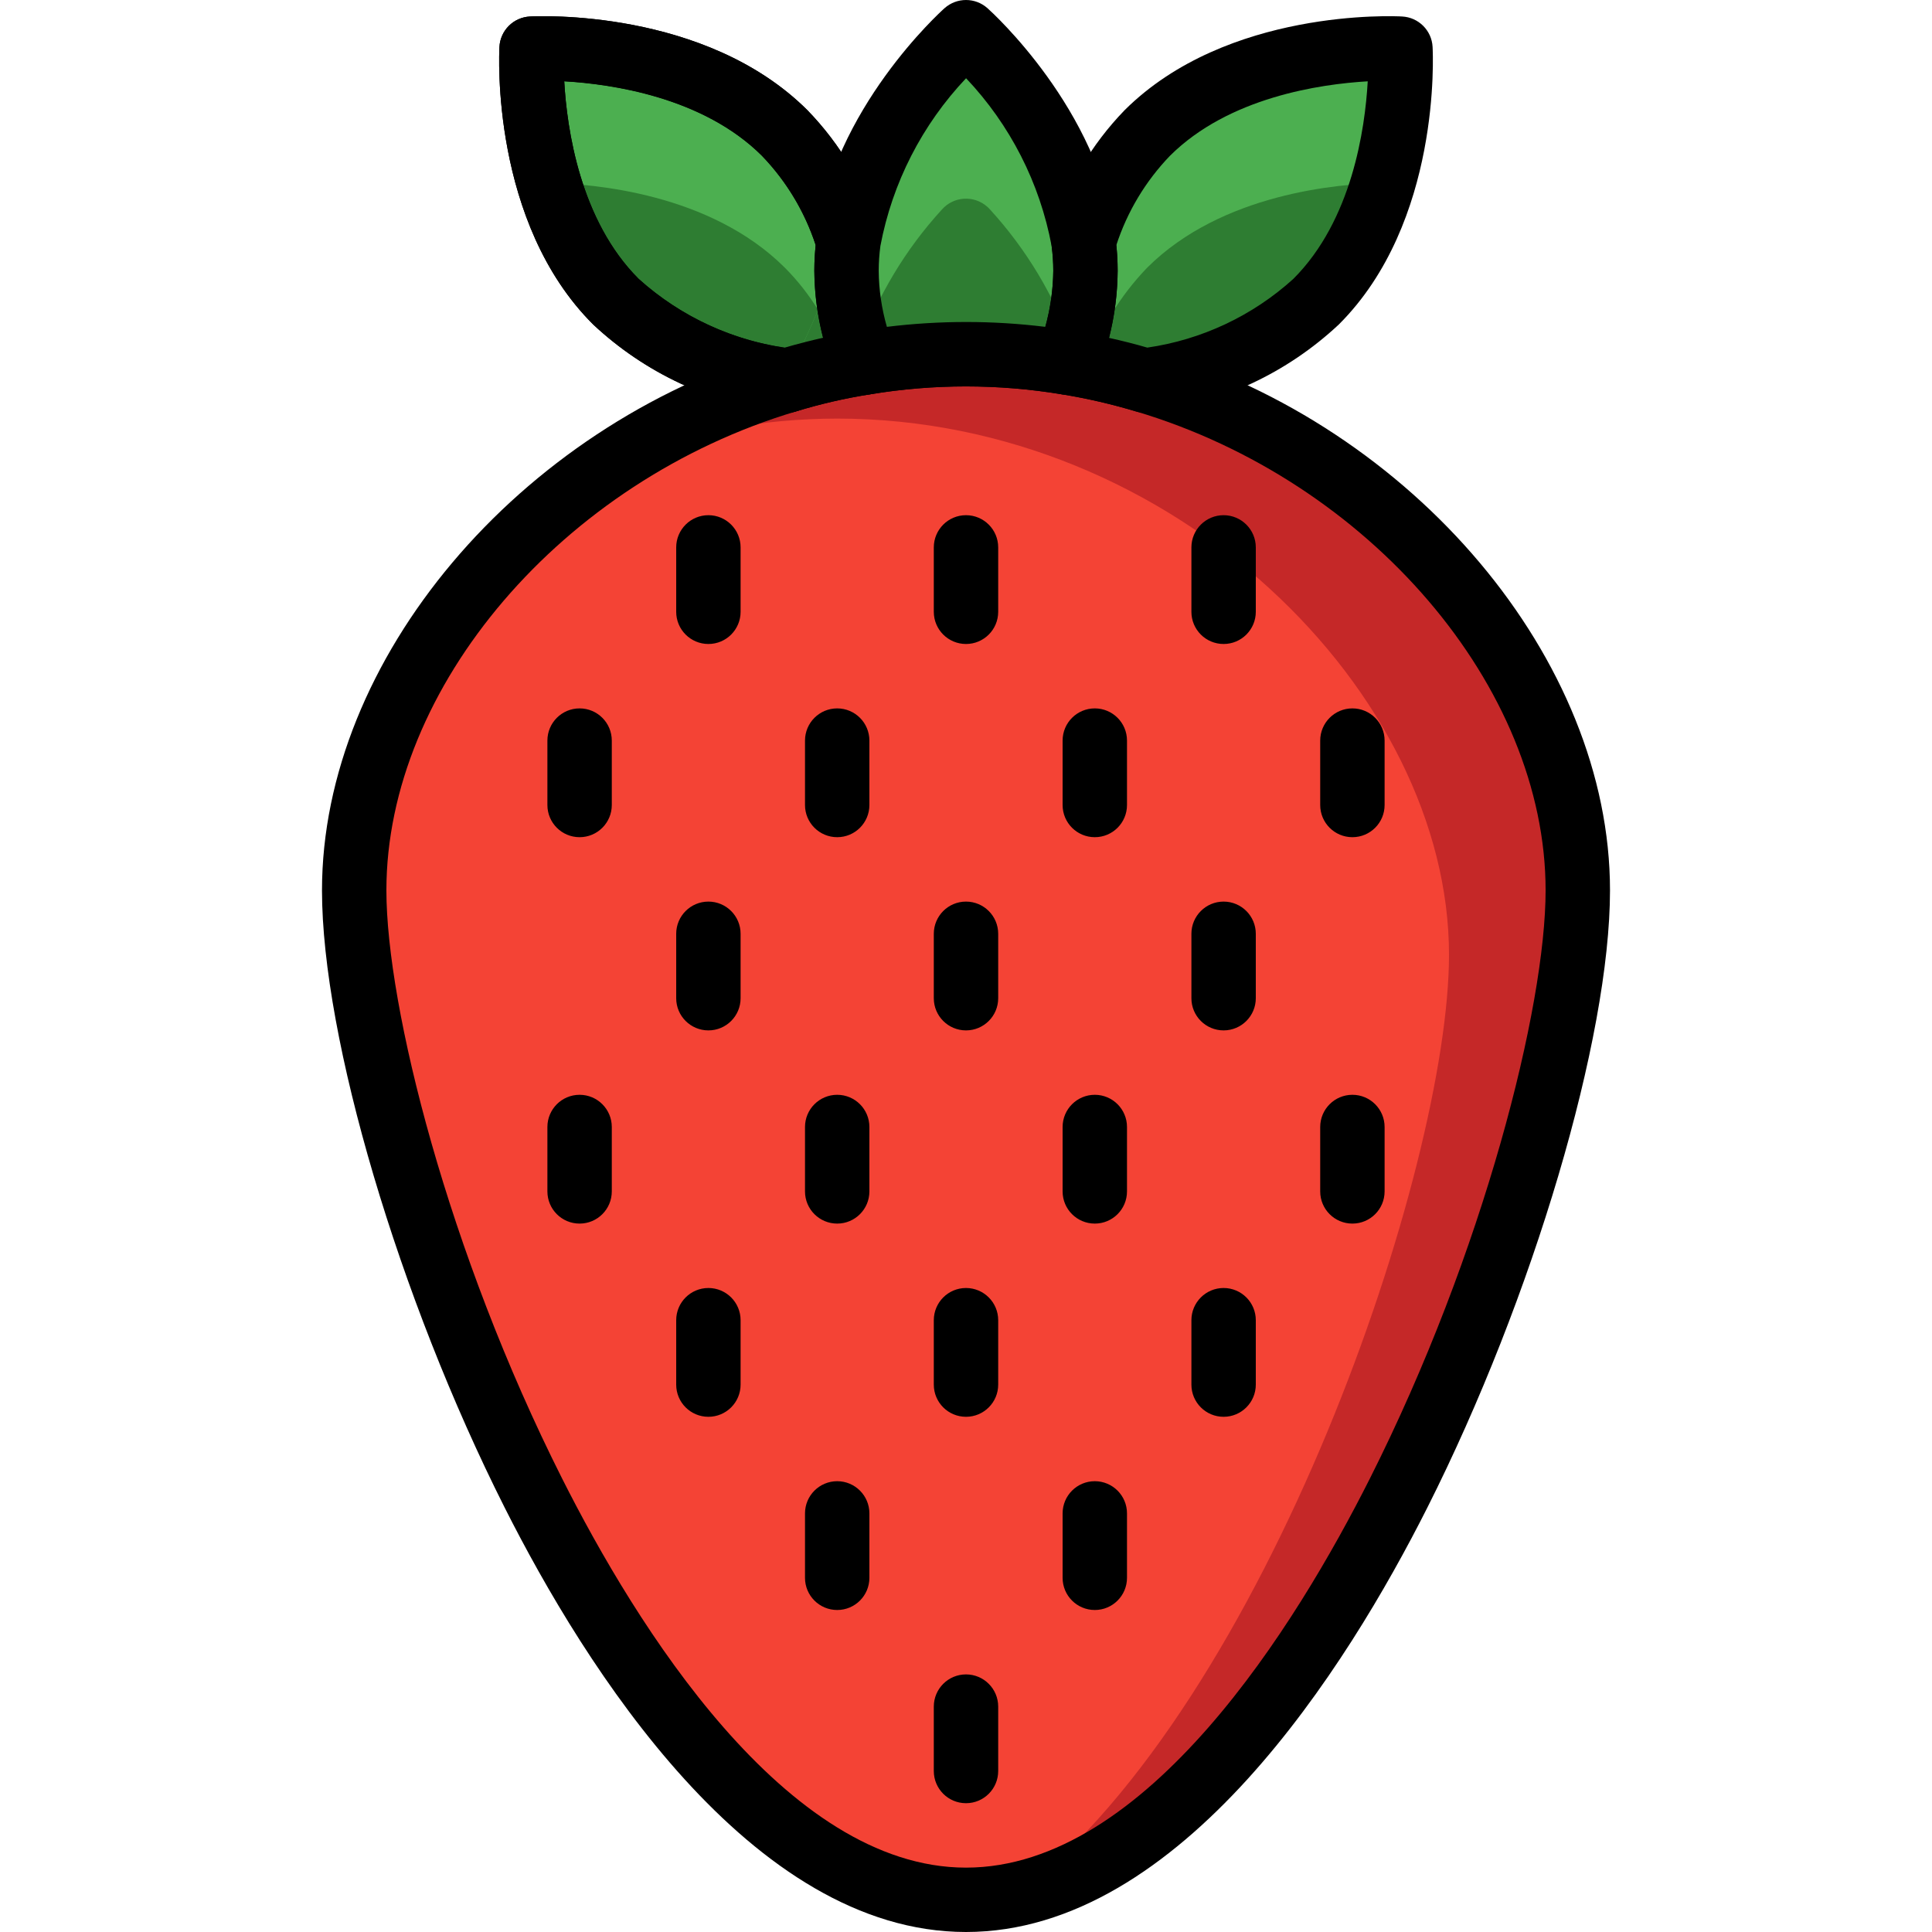 <?xml version="1.0" encoding="iso-8859-1"?>
<!-- Generator: Adobe Illustrator 19.0.0, SVG Export Plug-In . SVG Version: 6.00 Build 0)  -->
<svg xmlns="http://www.w3.org/2000/svg" xmlns:xlink="http://www.w3.org/1999/xlink" version="1.1" id="Capa_1" x="0px" y="0px" viewBox="0 0 512.004 512.004" style="enable-background:new 0 0 512.004 512.004;" xml:space="preserve">
<path style="fill:#C52828;" d="M418.138,235.946c0,65.622-65.196,246.959-148.141,265.903c-4.582,1.092-9.284,1.638-13.995,1.621  c-89.516,0-162.136-198.233-162.136-267.524c0-42.923,27.904-87.212,70.487-114.69c27.282-17.75,59.103-27.264,91.65-27.392  C345.518,93.864,418.138,166.74,418.138,235.946z"/>
<path style="fill:#F44335;" d="M384.004,253.013c0,56.321-47.958,197.806-114.007,248.836c-4.582,1.092-9.284,1.638-13.995,1.621  c-89.516,0-162.136-198.233-162.136-267.524c0-42.923,27.904-87.212,70.487-114.69c18.415-6.81,37.889-10.3,57.516-10.326  C311.384,110.931,384.004,183.807,384.004,253.013z"/>
<path d="M256.002,512.004c-57.055,0-101.088-70.469-122.259-112.471c-28.058-55.655-48.41-124.444-48.41-163.578  c0-61.134,51.892-122.728,120.697-143.26c7.16-2.185,14.464-3.874,21.854-5.043c18.526-3.055,37.419-3.064,55.954-0.043  c0.162,0.017,0.324,0.034,0.469,0.06c7.339,1.212,14.584,2.893,21.709,5.035c68.763,20.523,120.655,82.118,120.655,143.251  c0,39.135-20.361,107.923-48.41,163.587C357.081,441.543,313.048,512.004,256.002,512.004z M256.002,102.397  c-8.508,0-16.999,0.708-25.396,2.099c-6.648,1.05-13.218,2.56-19.653,4.531C149.052,127.511,102.4,182.066,102.4,235.955  c0,30.763,16.325,95.865,46.584,155.907c19.405,38.503,59.111,103.084,107.018,103.084s87.613-64.581,107.018-103.084  c30.26-60.042,46.584-125.143,46.584-155.907c0-53.88-46.652-108.443-108.512-126.91c-6.323-1.903-12.758-3.396-19.277-4.48  c-0.145-0.017-0.29-0.034-0.418-0.06C273.001,103.106,264.51,102.406,256.002,102.397z"/>
<path d="M187.734,170.665c-4.71,0-8.533-3.814-8.533-8.525c0,0,0,0,0-0.009v-17.067c0-4.71,3.823-8.533,8.533-8.533  s8.533,3.823,8.533,8.533v17.067C196.268,166.851,192.445,170.665,187.734,170.665L187.734,170.665z"/>
<path d="M153.6,221.866c-4.71,0-8.533-3.814-8.533-8.525c0,0,0,0,0-0.009v-17.067c0-4.71,3.823-8.533,8.533-8.533  s8.533,3.823,8.533,8.533v17.067C162.134,218.052,158.311,221.866,153.6,221.866L153.6,221.866z"/>
<path d="M221.868,221.866c-4.71,0-8.533-3.814-8.533-8.525c0,0,0,0,0-0.009v-17.067c0-4.71,3.823-8.533,8.533-8.533  s8.533,3.823,8.533,8.533v17.067C230.402,218.052,226.579,221.866,221.868,221.866L221.868,221.866z"/>
<path d="M290.136,221.866c-4.71,0-8.533-3.814-8.533-8.525c0,0,0,0,0-0.009v-17.067c0-4.71,3.823-8.533,8.533-8.533  c4.71,0,8.533,3.823,8.533,8.533v17.067C298.67,218.052,294.847,221.866,290.136,221.866L290.136,221.866z"/>
<path d="M358.404,221.866c-4.71,0-8.533-3.814-8.533-8.525c0,0,0,0,0-0.009v-17.067c0-4.71,3.823-8.533,8.533-8.533  c4.71,0,8.533,3.823,8.533,8.533v17.067C366.937,218.052,363.114,221.866,358.404,221.866L358.404,221.866z"/>
<path d="M153.6,324.268c-4.71,0-8.533-3.814-8.533-8.525c0,0,0,0,0-0.009v-17.067c0-4.71,3.823-8.533,8.533-8.533  s8.533,3.823,8.533,8.533v17.067C162.134,320.453,158.311,324.268,153.6,324.268L153.6,324.268z"/>
<path d="M221.868,324.268c-4.71,0-8.533-3.814-8.533-8.525c0,0,0,0,0-0.009v-17.067c0-4.71,3.823-8.533,8.533-8.533  s8.533,3.823,8.533,8.533v17.067C230.402,320.453,226.579,324.268,221.868,324.268L221.868,324.268z"/>
<path d="M290.136,324.268c-4.71,0-8.533-3.814-8.533-8.525c0,0,0,0,0-0.009v-17.067c0-4.71,3.823-8.533,8.533-8.533  c4.71,0,8.533,3.823,8.533,8.533v17.067C298.67,320.453,294.847,324.268,290.136,324.268L290.136,324.268z"/>
<path d="M221.868,426.67c-4.71,0-8.533-3.814-8.533-8.525c0,0,0,0,0-0.009v-17.067c0-4.71,3.823-8.533,8.533-8.533  s8.533,3.823,8.533,8.533v17.067C230.402,422.855,226.579,426.67,221.868,426.67L221.868,426.67z"/>
<path d="M290.136,426.67c-4.71,0-8.533-3.814-8.533-8.525c0,0,0,0,0-0.009v-17.067c0-4.71,3.823-8.533,8.533-8.533  c4.71,0,8.533,3.823,8.533,8.533v17.067C298.67,422.855,294.847,426.67,290.136,426.67L290.136,426.67z"/>
<path d="M358.404,324.268c-4.71,0-8.533-3.814-8.533-8.525c0,0,0,0,0-0.009v-17.067c0-4.71,3.823-8.533,8.533-8.533  c4.71,0,8.533,3.823,8.533,8.533v17.067C366.937,320.453,363.114,324.268,358.404,324.268L358.404,324.268z"/>
<path d="M187.734,273.067c-4.71,0-8.533-3.814-8.533-8.525c0,0,0,0,0-0.009v-17.067c0-4.71,3.823-8.533,8.533-8.533  s8.533,3.823,8.533,8.533v17.067C196.268,269.253,192.445,273.067,187.734,273.067L187.734,273.067z"/>
<path d="M256.002,170.665c-4.71,0-8.533-3.814-8.533-8.525c0,0,0,0,0-0.009v-17.067c0-4.71,3.823-8.533,8.533-8.533  c4.71,0,8.533,3.823,8.533,8.533v17.067C264.536,166.851,260.713,170.665,256.002,170.665L256.002,170.665z"/>
<path d="M256.002,273.067c-4.71,0-8.533-3.814-8.533-8.525c0,0,0,0,0-0.009v-17.067c0-4.71,3.823-8.533,8.533-8.533  c4.71,0,8.533,3.823,8.533,8.533v17.067C264.536,269.253,260.713,273.067,256.002,273.067L256.002,273.067z"/>
<path d="M324.27,170.665c-4.71,0-8.533-3.814-8.533-8.525c0,0,0,0,0-0.009v-17.067c0-4.71,3.823-8.533,8.533-8.533  c4.71,0,8.533,3.823,8.533,8.533v17.067C332.803,166.851,328.98,170.665,324.27,170.665L324.27,170.665z"/>
<path d="M324.27,273.067c-4.71,0-8.533-3.814-8.533-8.525c0,0,0,0,0-0.009v-17.067c0-4.71,3.823-8.533,8.533-8.533  c4.71,0,8.533,3.823,8.533,8.533v17.067C332.803,269.253,328.98,273.067,324.27,273.067L324.27,273.067z"/>
<path d="M187.734,375.469c-4.71,0-8.533-3.814-8.533-8.525c0,0,0,0,0-0.009v-17.067c0-4.71,3.823-8.533,8.533-8.533  s8.533,3.823,8.533,8.533v17.067C196.268,371.654,192.445,375.469,187.734,375.469L187.734,375.469z"/>
<path d="M256.002,375.469c-4.71,0-8.533-3.814-8.533-8.525c0,0,0,0,0-0.009v-17.067c0-4.71,3.823-8.533,8.533-8.533  c4.71,0,8.533,3.823,8.533,8.533v17.067C264.536,371.654,260.713,375.469,256.002,375.469L256.002,375.469z"/>
<path d="M256.002,477.87c-4.71,0-8.533-3.814-8.533-8.525c0,0,0,0,0-0.009V452.27c0-4.71,3.823-8.533,8.533-8.533  c4.71,0,8.533,3.823,8.533,8.533v17.067C264.536,474.056,260.713,477.87,256.002,477.87L256.002,477.87z"/>
<path d="M324.27,375.469c-4.71,0-8.533-3.814-8.533-8.525c0,0,0,0,0-0.009v-17.067c0-4.71,3.823-8.533,8.533-8.533  c4.71,0,8.533,3.823,8.533,8.533v17.067C332.803,371.654,328.98,375.469,324.27,375.469L324.27,375.469z"/>
<path style="fill:#2E7D32;" d="M229.207,96.083c-7.015,1.109-13.944,2.705-20.736,4.779c-16.871-2.125-32.675-9.429-45.227-20.907  c-24.747-24.662-22.358-67.073-22.358-67.073s42.326-2.304,67.073,22.358c7.834,8.141,13.619,18.031,16.896,28.843  c-0.341,2.543-0.512,5.112-0.512,7.68C224.445,80.108,226.092,88.351,229.207,96.083z"/>
<g>
	<path style="fill:#4CAF50;" d="M224.855,64.082l-8.021,18.091l-8.363,18.688c-16.871-2.125-32.675-9.429-45.227-20.907   c-8.474-8.832-14.575-19.661-17.75-31.489c-3.362-11.554-4.915-23.552-4.608-35.585c0,0,42.326-2.304,67.073,22.358   C215.792,43.388,221.578,53.27,224.855,64.082z"/>
	<path style="fill:#4CAF50;" d="M366.511,48.466c-3.174,11.827-9.276,22.656-17.75,31.489   c-12.553,11.478-28.357,18.782-45.227,20.907c-5.12-1.536-10.24-2.816-15.446-3.84c-1.707-0.341-3.499-0.683-5.205-0.939   c3.038-7.757,4.659-15.992,4.779-24.32c0-2.569-0.171-5.137-0.512-7.68c3.277-10.812,9.063-20.702,16.896-28.843   c24.747-24.662,67.073-22.358,67.073-22.358C371.426,24.913,369.864,36.92,366.511,48.466z"/>
</g>
<g>
	<path style="fill:#2E7D32;" d="M216.833,82.173l-8.363,18.688c-16.871-2.125-32.675-9.429-45.227-20.907   c-8.474-8.832-14.575-19.661-17.75-31.489c11.691,0.256,42.667,2.731,62.465,22.443C211.346,74.305,214.325,78.086,216.833,82.173z   "/>
	<path style="fill:#2E7D32;" d="M366.511,48.466c-3.174,11.827-9.276,22.656-17.75,31.489   c-12.553,11.478-28.357,18.782-45.227,20.907c-5.12-1.536-10.24-2.816-15.446-3.84c3.337-9.771,8.789-18.68,15.958-26.112   C323.843,51.197,354.82,48.722,366.511,48.466z"/>
</g>
<path d="M208.471,109.403c-0.461,0-0.922-0.034-1.382-0.111c-18.688-2.278-36.165-10.445-49.904-23.313  c-27.111-27.026-24.926-71.681-24.824-73.576c0.247-4.344,3.721-7.8,8.056-8.03c1.903-0.102,46.431-2.202,73.559,24.832  c8.815,9.088,15.326,20.148,18.996,32.265c0.393,1.212,0.503,2.492,0.341,3.746c-0.29,2.176-0.435,4.361-0.435,6.554  c0.111,7.288,1.562,14.481,4.284,21.24c1.698,4.395-0.486,9.336-4.881,11.034c-0.572,0.222-1.161,0.375-1.758,0.469  c-6.622,1.041-13.159,2.552-19.567,4.514C210.152,109.275,209.307,109.403,208.471,109.403z M149.53,21.526  c0.708,12.595,4.173,36.873,19.738,52.396c10.803,9.771,24.269,16.111,38.691,18.202c3.388-0.981,6.784-1.852,10.18-2.62  c-1.519-5.786-2.304-11.751-2.33-17.733c0-2.27,0.119-4.531,0.35-6.784c-2.884-8.883-7.757-16.99-14.234-23.706  C186.284,25.69,162.083,22.234,149.53,21.526z"/>
<path d="M208.479,109.403c-0.461,0-0.93-0.034-1.391-0.111c-18.688-2.278-36.165-10.445-49.904-23.313  c-27.111-27.026-24.926-71.681-24.824-73.576c0.247-4.344,3.721-7.8,8.056-8.03c1.903-0.119,46.439-2.202,73.567,24.832  c8.815,9.088,15.326,20.148,18.996,32.265c1.442,4.489-1.015,9.293-5.504,10.735c-4.489,1.442-9.293-1.015-10.735-5.504  c-2.842-9.532-7.919-18.253-14.814-25.421c-15.557-15.497-39.809-19.004-52.396-19.729c0.708,12.595,4.181,36.856,19.738,52.37  c11.324,10.163,25.481,16.623,40.585,18.526c4.651,0.759,7.808,5.154,7.04,9.805C216.219,106.366,212.652,109.395,208.479,109.403z"/>
<path style="fill:#4CAF50;" d="M287.661,71.762c-0.077,6.904-1.229,13.756-3.413,20.31c-0.427,1.365-0.853,2.645-1.365,4.011h-0.085  c-17.741-2.961-35.849-2.961-53.59,0c-0.512-1.365-1.024-2.731-1.451-4.096c-2.227-6.511-3.379-13.346-3.413-20.224  c0-2.569,0.171-5.137,0.512-7.68c4.011-31.318,31.147-55.553,31.147-55.553s27.136,24.235,31.147,55.553  C287.491,66.634,287.661,69.194,287.661,71.762z"/>
<path style="fill:#2E7D32;" d="M284.248,92.072c-0.427,1.365-0.853,2.645-1.365,4.011h-0.085  c-17.101-2.85-34.544-2.953-51.679-0.307l-3.362-3.797c4.762-13.491,12.186-25.882,21.837-36.429  c3.098-3.533,8.465-3.891,12.007-0.794c0.247,0.213,0.478,0.444,0.7,0.691C272.011,66.053,279.478,78.512,284.248,92.072z"/>
<path d="M229.199,104.616c-3.524,0-6.69-2.167-7.953-5.461c-3.49-8.721-5.333-18.006-5.436-27.392c0-2.953,0.196-5.897,0.589-8.815  c4.361-34.032,32.717-59.709,33.921-60.784c3.243-2.884,8.124-2.884,11.367,0c1.203,1.075,29.56,26.752,33.929,60.835  c0.393,2.91,0.58,5.837,0.58,8.764c-0.102,9.353-1.903,18.612-5.325,27.316c-1.493,3.806-5.436,6.059-9.481,5.419  c-16.811-2.782-33.972-2.782-50.783,0C230.146,104.582,229.668,104.625,229.199,104.616z M256.002,85.33  c7.023,0,14.029,0.435,21.001,1.289c1.374-4.83,2.091-9.831,2.125-14.857c0-2.193-0.145-4.378-0.435-6.554  c-3.115-16.7-10.991-32.146-22.673-44.476c-11.665,12.322-19.55,27.751-22.699,44.425c-0.299,2.202-0.444,4.403-0.444,6.613  c0.034,5.026,0.768,10.018,2.159,14.848C241.99,85.766,248.988,85.339,256.002,85.33z"/>
<path d="M303.534,109.403c-0.845,0-1.681-0.128-2.483-0.367c-6.426-1.937-12.971-3.448-19.593-4.531  c-4.651-0.794-7.783-5.197-6.989-9.848c0.094-0.538,0.23-1.058,0.427-1.57c2.697-6.793,4.13-14.012,4.241-21.317  c0-2.193-0.145-4.378-0.435-6.554c-0.171-1.263-0.051-2.543,0.341-3.746c3.661-12.109,10.172-23.168,18.978-32.257  c27.136-27.043,71.673-24.969,73.576-24.841c4.344,0.23,7.817,3.695,8.056,8.03c0.102,1.894,2.287,46.533-24.841,73.584  c-13.739,12.868-31.207,21.035-49.895,23.305C304.455,109.369,303.994,109.403,303.534,109.403z M293.891,89.537  c3.507,0.777,6.878,1.63,10.155,2.586c14.405-2.082,27.87-8.414,38.665-18.176l0.026-0.026  c15.557-15.514,19.021-39.783,19.729-52.37c-12.578,0.725-36.831,4.224-52.404,19.729c-6.477,6.724-11.332,14.823-14.225,23.697  c0.23,2.253,0.35,4.514,0.35,6.784C296.169,77.761,295.401,83.735,293.891,89.537z"/>
<g>
</g>
<g>
</g>
<g>
</g>
<g>
</g>
<g>
</g>
<g>
</g>
<g>
</g>
<g>
</g>
<g>
</g>
<g>
</g>
<g>
</g>
<g>
</g>
<g>
</g>
<g>
</g>
<g>
</g>
</svg>
